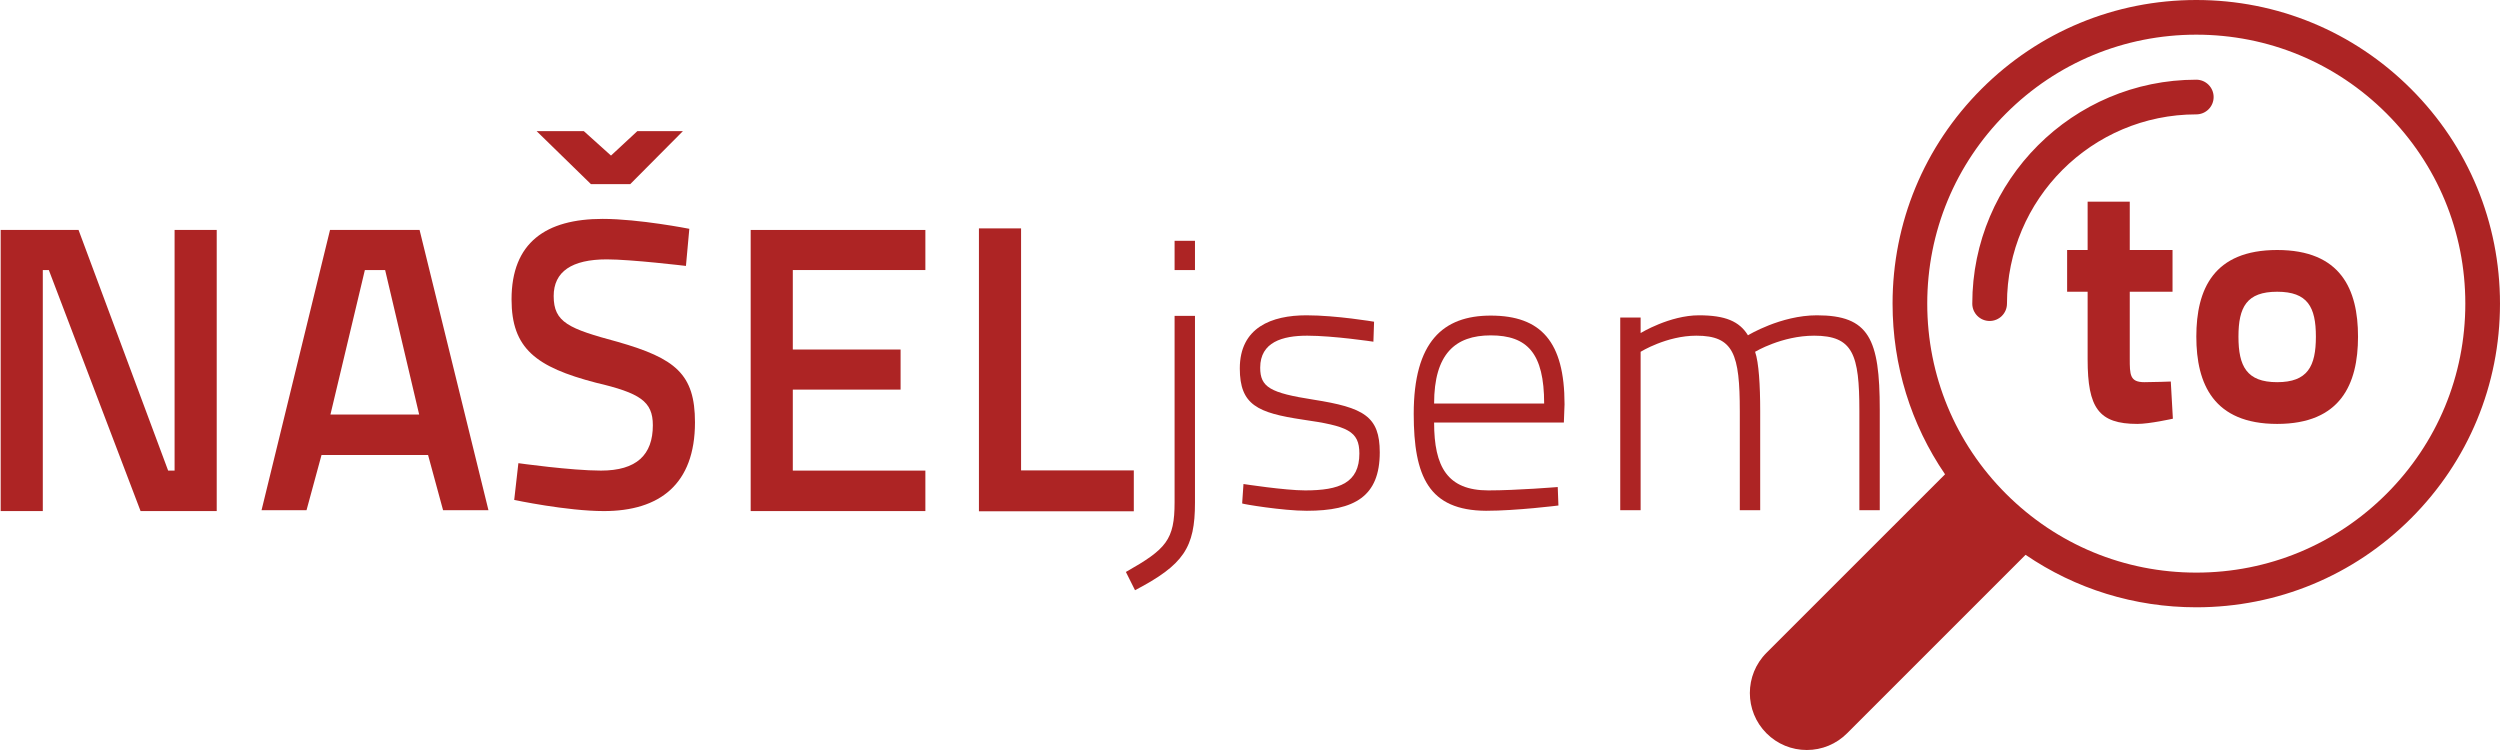 <?xml version="1.0" standalone="no"?>
<!-- Generator: Adobe Fireworks 10, Export SVG Extension by Aaron Beall (http://fireworks.abeall.com) . Version: 0.6.1  -->
<!DOCTYPE svg PUBLIC "-//W3C//DTD SVG 1.1//EN" "http://www.w3.org/Graphics/SVG/1.1/DTD/svg11.dtd">
<svg id="Untitled-Page%201" viewBox="0 0 230 69" style="background-color:#ffffff00" version="1.1"
	xmlns="http://www.w3.org/2000/svg" xmlns:xlink="http://www.w3.org/1999/xlink" xml:space="preserve"
	x="0px" y="0px" width="230px" height="69px"
>
	<g id="Layer%201">
		<path d="M 0.062 47.019 L 3.938 47.019 L 3.938 24.844 L 4.492 24.844 L 12.933 47.019 L 19.938 47.019 L 19.938 21.156 L 16.062 21.156 L 16.062 43.295 L 15.469 43.295 L 7.226 21.156 L 0.062 21.156 L 0.062 47.019 L 0.062 47.019 Z" fill="#ad2424"/>
		<path d="M 24.062 46.938 L 28.2 46.938 L 29.579 41.862 L 39.383 41.862 L 40.763 46.938 L 44.938 46.938 L 38.601 21.156 L 30.362 21.156 L 24.062 46.938 L 24.062 46.938 ZM 33.568 24.844 L 35.432 24.844 L 38.563 38.138 L 30.4 38.138 L 33.568 24.844 L 33.568 24.844 Z" fill="#ad2424"/>
		<path d="M 63.418 21.05 C 63.418 21.05 58.791 20.138 55.442 20.138 C 50.239 20.138 47.062 22.304 47.062 27.541 C 47.062 32.058 49.297 33.767 54.826 35.209 C 58.868 36.158 60.062 36.918 60.062 39.12 C 60.062 41.853 58.56 43.295 55.288 43.295 C 52.554 43.295 47.691 42.612 47.691 42.612 L 47.307 45.993 C 47.307 45.993 52.131 47.019 55.557 47.019 C 60.685 47.019 63.938 44.549 63.938 38.854 C 63.938 34.412 62.138 32.969 56.828 31.451 C 52.323 30.236 50.938 29.666 50.938 27.237 C 50.938 24.997 52.593 23.862 55.827 23.862 C 58.06 23.862 63.107 24.465 63.107 24.465 L 63.418 21.05 L 63.418 21.05 ZM 54.364 16.938 L 57.983 16.938 L 62.83 12.062 L 58.637 12.062 L 56.212 14.313 L 53.709 12.062 L 49.367 12.062 L 54.364 16.938 L 54.364 16.938 Z" fill="#ad2424"/>
		<path d="M 69.062 47.019 L 85.134 47.019 L 85.134 43.295 L 72.938 43.295 L 72.938 35.844 L 82.854 35.844 L 82.854 32.156 L 72.938 32.156 L 72.938 24.844 L 85.134 24.844 L 85.134 21.156 L 69.062 21.156 L 69.062 47.019 L 69.062 47.019 Z" fill="#ad2424"/>
		<path d="M 104.31 47.038 L 104.31 43.277 L 93.938 43.277 L 93.938 21.012 L 90.062 21.012 L 90.062 47.038 L 104.31 47.038 L 104.31 47.038 Z" fill="#ad2424"/>
		<path d="M 108.062 46.214 C 108.062 49.68 107.292 50.52 103.582 52.62 L 104.422 54.3 C 108.906 51.955 109.938 50.38 109.938 46.249 L 109.938 29.062 L 108.062 29.062 L 108.062 46.214 L 108.062 46.214 ZM 108.062 24.844 L 109.938 24.844 L 109.938 22.156 L 108.062 22.156 L 108.062 24.844 L 108.062 24.844 Z" fill="#ad2424"/>
		<path d="M 126.415 29.598 C 126.415 29.598 122.938 29.008 120.189 29.008 C 117 29.008 114.062 30.119 114.062 33.895 C 114.062 37.255 115.691 37.982 119.859 38.606 C 123.964 39.194 125.062 39.645 125.062 41.723 C 125.062 44.425 123.231 45.117 120.079 45.117 C 118.21 45.117 114.4 44.529 114.4 44.529 L 114.278 46.316 C 114.278 46.367 117.99 46.992 120.226 46.992 C 124.624 46.992 126.938 45.673 126.938 41.619 C 126.938 38.294 125.462 37.497 120.849 36.77 C 116.854 36.146 115.938 35.627 115.938 33.826 C 115.938 31.47 117.99 30.883 120.262 30.883 C 122.681 30.883 126.353 31.436 126.353 31.436 L 126.415 29.598 L 126.415 29.598 Z" fill="#ad2424"/>
		<path d="M 136.928 45.117 C 133.158 45.117 131.938 42.945 131.938 38.875 L 143.875 38.875 L 143.938 37.195 C 143.938 31.438 141.775 29.035 137.144 29.035 C 132.763 29.035 130.062 31.438 130.062 38.07 C 130.062 43.842 131.445 46.958 136.713 46.992 C 139.513 46.992 143.375 46.506 143.375 46.506 L 143.312 44.807 C 143.312 44.807 139.549 45.117 136.928 45.117 L 136.928 45.117 ZM 131.938 37.125 C 131.938 32.569 133.876 30.855 137.144 30.855 C 140.518 30.855 142.062 32.5 142.062 37.125 L 131.938 37.125 L 131.938 37.125 Z" fill="#ad2424"/>
		<path d="M 150.938 46.938 L 150.938 32.364 C 150.938 32.364 153.324 30.883 156.061 30.883 C 159.501 30.883 160.062 32.575 160.062 37.855 L 160.062 46.938 L 161.938 46.938 L 161.938 37.785 C 161.938 35.462 161.812 33.349 161.469 32.364 C 161.469 32.364 163.929 30.883 166.898 30.883 C 170.483 30.883 171.062 32.61 171.062 37.785 L 171.062 46.938 L 172.938 46.938 L 172.938 37.679 C 172.938 31.167 171.952 29.008 167.152 29.008 C 163.82 29.008 160.812 30.848 160.812 30.848 C 160.027 29.563 158.729 29.008 156.307 29.008 C 153.605 29.008 150.938 30.64 150.938 30.64 L 150.938 29.21 L 149.062 29.21 L 149.062 46.938 L 150.938 46.938 L 150.938 46.938 Z" fill="#ad2424"/>
		<path d="M 199.873 26.84 L 199.873 23 L 195.938 23 L 195.938 18.552 L 192.062 18.552 L 192.062 23 L 190.175 23 L 190.175 26.84 L 192.062 26.84 L 192.062 33.066 C 192.062 37.528 193.075 39 196.641 39 C 197.761 39 199.905 38.52 199.905 38.52 L 199.713 35.1 C 199.713 35.1 198.177 35.16 197.281 35.16 C 195.938 35.16 195.938 34.472 195.938 32.976 L 195.938 26.84 L 199.873 26.84 L 199.873 26.84 Z" fill="#ad2424"/>
		<path d="M 209.5 23 C 203.658 23 202.062 26.604 202.062 30.972 C 202.062 35.329 203.658 39 209.5 39 C 215.341 39 216.938 35.329 216.938 30.972 C 216.938 26.604 215.341 23 209.5 23 L 209.5 23 ZM 209.5 35.16 C 206.696 35.16 205.938 33.699 205.938 30.972 C 205.938 28.246 206.696 26.84 209.5 26.84 C 212.305 26.84 213.062 28.246 213.062 30.972 C 213.062 33.699 212.305 35.16 209.5 35.16 L 209.5 35.16 Z" fill="#ad2424"/>
		<path id="lupa" d="M 221.816 8.182 C 216.538 2.906 209.522 0 202.058 0 C 194.594 0 187.578 2.906 182.301 8.182 C 177.023 13.458 174.116 20.474 174.116 27.935 C 174.116 33.62 175.807 39.042 178.944 43.636 L 162.519 60.057 C 160.476 62.1 160.476 65.423 162.519 67.465 C 163.508 68.455 164.825 69 166.224 69 C 167.623 69 168.939 68.455 169.929 67.465 L 186.353 51.044 C 190.949 54.18 196.372 55.871 202.057 55.871 C 209.521 55.871 216.538 52.965 221.815 47.688 C 227.093 42.412 229.999 35.398 229.999 27.935 C 230 20.474 227.093 13.458 221.816 8.182 ZM 219.559 45.433 C 214.885 50.106 208.669 52.68 202.058 52.68 C 195.446 52.68 189.231 50.106 184.556 45.433 C 179.881 40.759 177.307 34.545 177.307 27.935 C 177.307 21.325 179.881 15.111 184.556 10.437 C 189.231 5.764 195.447 3.19 202.058 3.19 C 208.669 3.19 214.885 5.764 219.56 10.438 C 224.234 15.111 226.809 21.326 226.809 27.935 C 226.809 34.545 224.234 40.759 219.559 45.433 ZM 203.654 8.927 C 203.654 9.809 202.94 10.523 202.058 10.523 C 192.454 10.523 184.642 18.334 184.642 27.935 C 184.642 28.816 183.927 29.53 183.046 29.53 C 182.165 29.53 181.45 28.816 181.45 27.935 C 181.45 16.575 190.695 7.332 202.058 7.332 C 202.939 7.332 203.654 8.047 203.654 8.927 Z" fill="#ad2424"/>
	</g>
</svg>